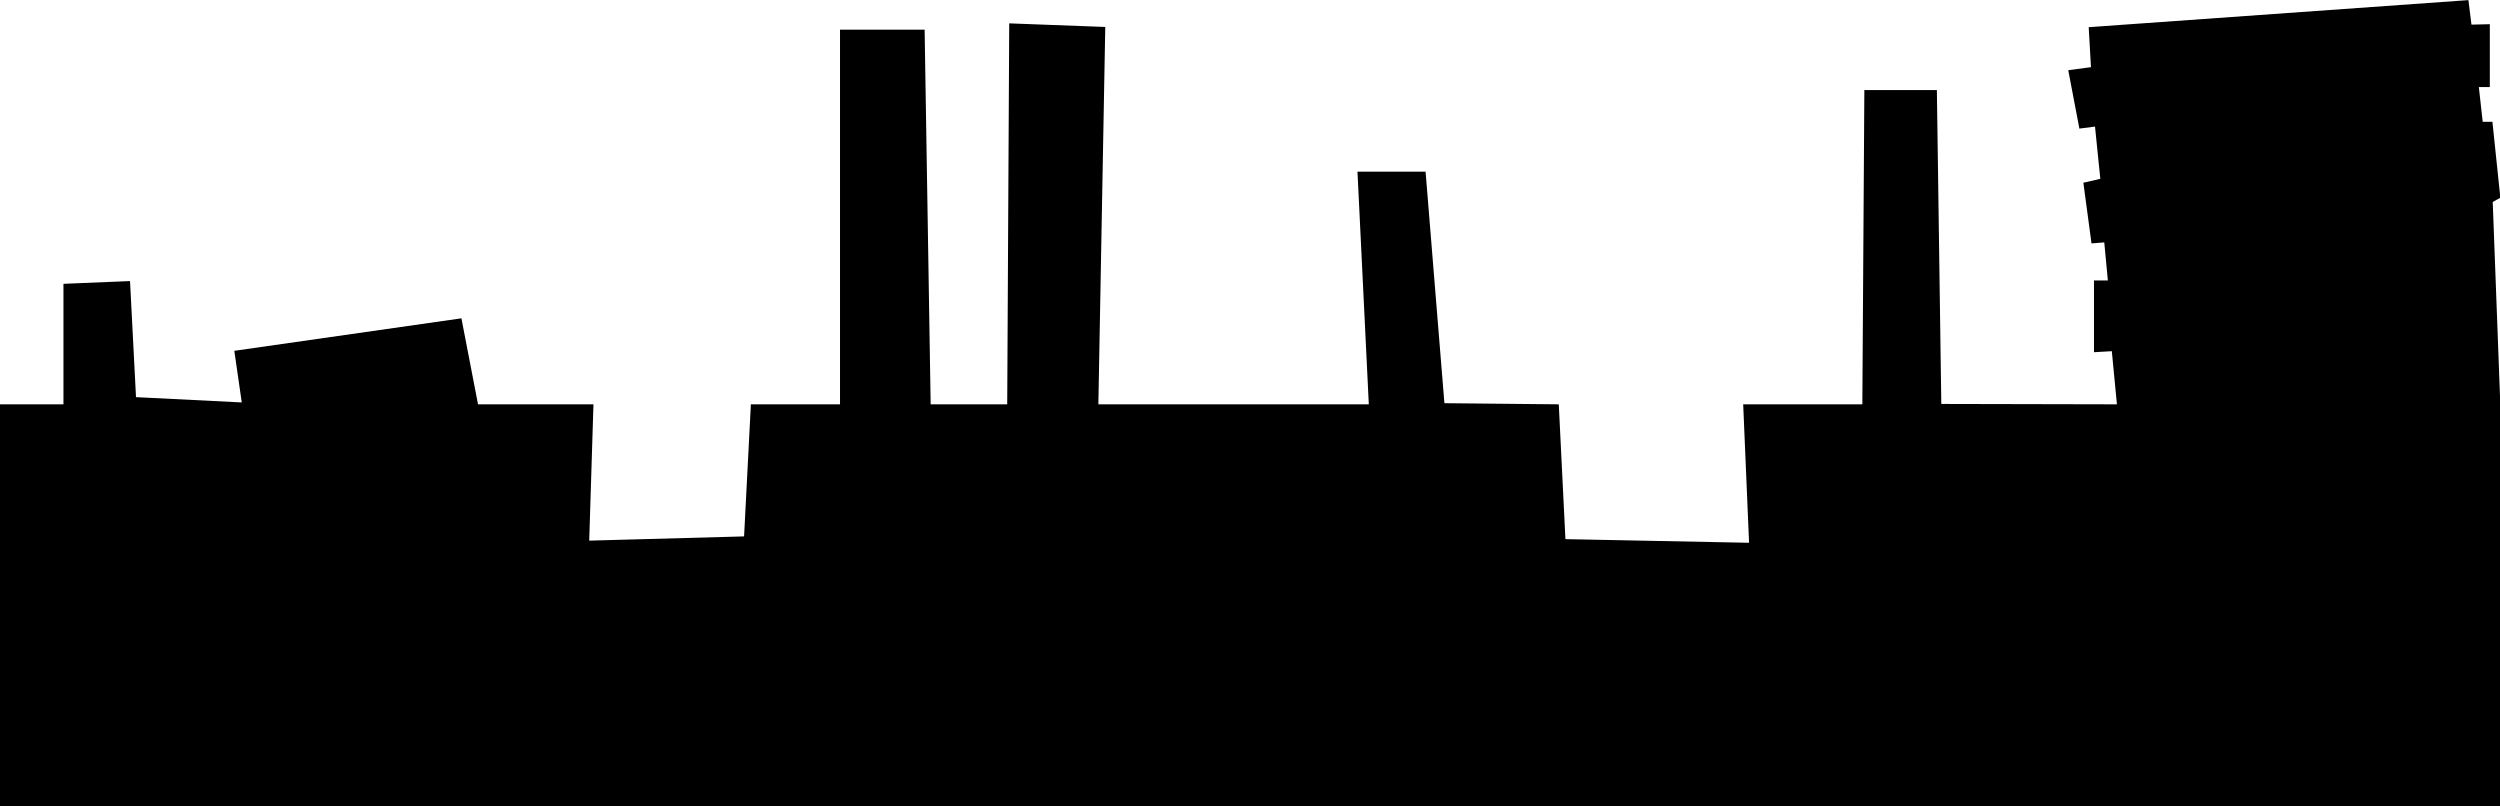 <?xml version="1.0" encoding="UTF-8" standalone="no"?>
<!-- Created with Inkscape (http://www.inkscape.org/) -->

<svg
   xmlns:dc="http://purl.org/dc/elements/1.1/"
   xmlns:cc="http://creativecommons.org/ns#"
   xmlns:rdf="http://www.w3.org/1999/02/22-rdf-syntax-ns#"
   xmlns:svg="http://www.w3.org/2000/svg"
   xmlns="http://www.w3.org/2000/svg"
   xmlns:sodipodi="http://sodipodi.sourceforge.net/DTD/sodipodi-0.dtd"
   xmlns:inkscape="http://www.inkscape.org/namespaces/inkscape"
   width="467mm"
   height="150.6mm"
   viewBox="0 0 1654.724 533.622"
   id="svg4700"
   version="1.1"
   inkscape:version="0.91 r13725"
   sodipodi:docname="18.svg">
  <defs
     id="defs4702" />
  <sodipodi:namedview
     id="base"
     pagecolor="#ffffff"
     bordercolor="#666666"
     borderopacity="1.0"
     inkscape:pageopacity="0.0"
     inkscape:pageshadow="2"
     inkscape:zoom="0.49497475"
     inkscape:cx="855.66311"
     inkscape:cy="-18.4945"
     inkscape:document-units="px"
     inkscape:current-layer="layer1"
     showgrid="false"
     inkscape:window-width="1294"
     inkscape:window-height="790"
     inkscape:window-x="2104"
     inkscape:window-y="214"
     inkscape:window-maximized="0"
     fit-margin-top="0"
     fit-margin-left="0"
     fit-margin-right="0"
     fit-margin-bottom="0" />
  <g
     inkscape:label="Layer 1"
     inkscape:groupmode="layer"
     id="layer1"
     transform="translate(833.226,-145.041)">
    <path
       inkscape:connector-curvature="0"
       id="path5461"
       d="m -833.226,412.663 42,0 0,-79.767 44.069,-1.814 3.949,76.831 70.001,3.5 -4.925,-34.172 150.317,-21.501 10.99,56.923 76.41,0 -2.811,90.22 102.5,-2.801 4.5,-87.419 59,0 0,-248 56,0 4,248 50.671,0 1.329,-252.159 63.567,2.385 -4.566,249.774 179,0 -7.5,-154.003 45.074,0.002 12.47,153.25 75.698,0.75 4.401,89.232 121.551,2.407 -3.891,-91.639 78.868,0 1.329,-207.999 48,0 2.932,207.75 116.243,0.25 -3.38,-35.167 -11.8,0.667 0,-47.5 9.176,0 -2.371,-25.186 -8.45,0.686 -5.382,-40.178 11.216,-2.576 -3.514,-34.596 -10.343,1.35 -7.371,-38.633 15.039,-2.038 -1.504,-26.453 251.336,-17.922 2.007,16.228 12.16,-0.288 0,41.605 -7.272,0 2.559,23 6.432,0 5.238,50.26 -5.035,2.802 5.018,134.127 -0.134,265.81 -1654.804,0 z"
       style="fill-opacity:1"
       sodipodi:nodetypes="cccccccccccccccccccccccccccccccccccccccccccccccccccccccccccc" />
  </g>
</svg>
